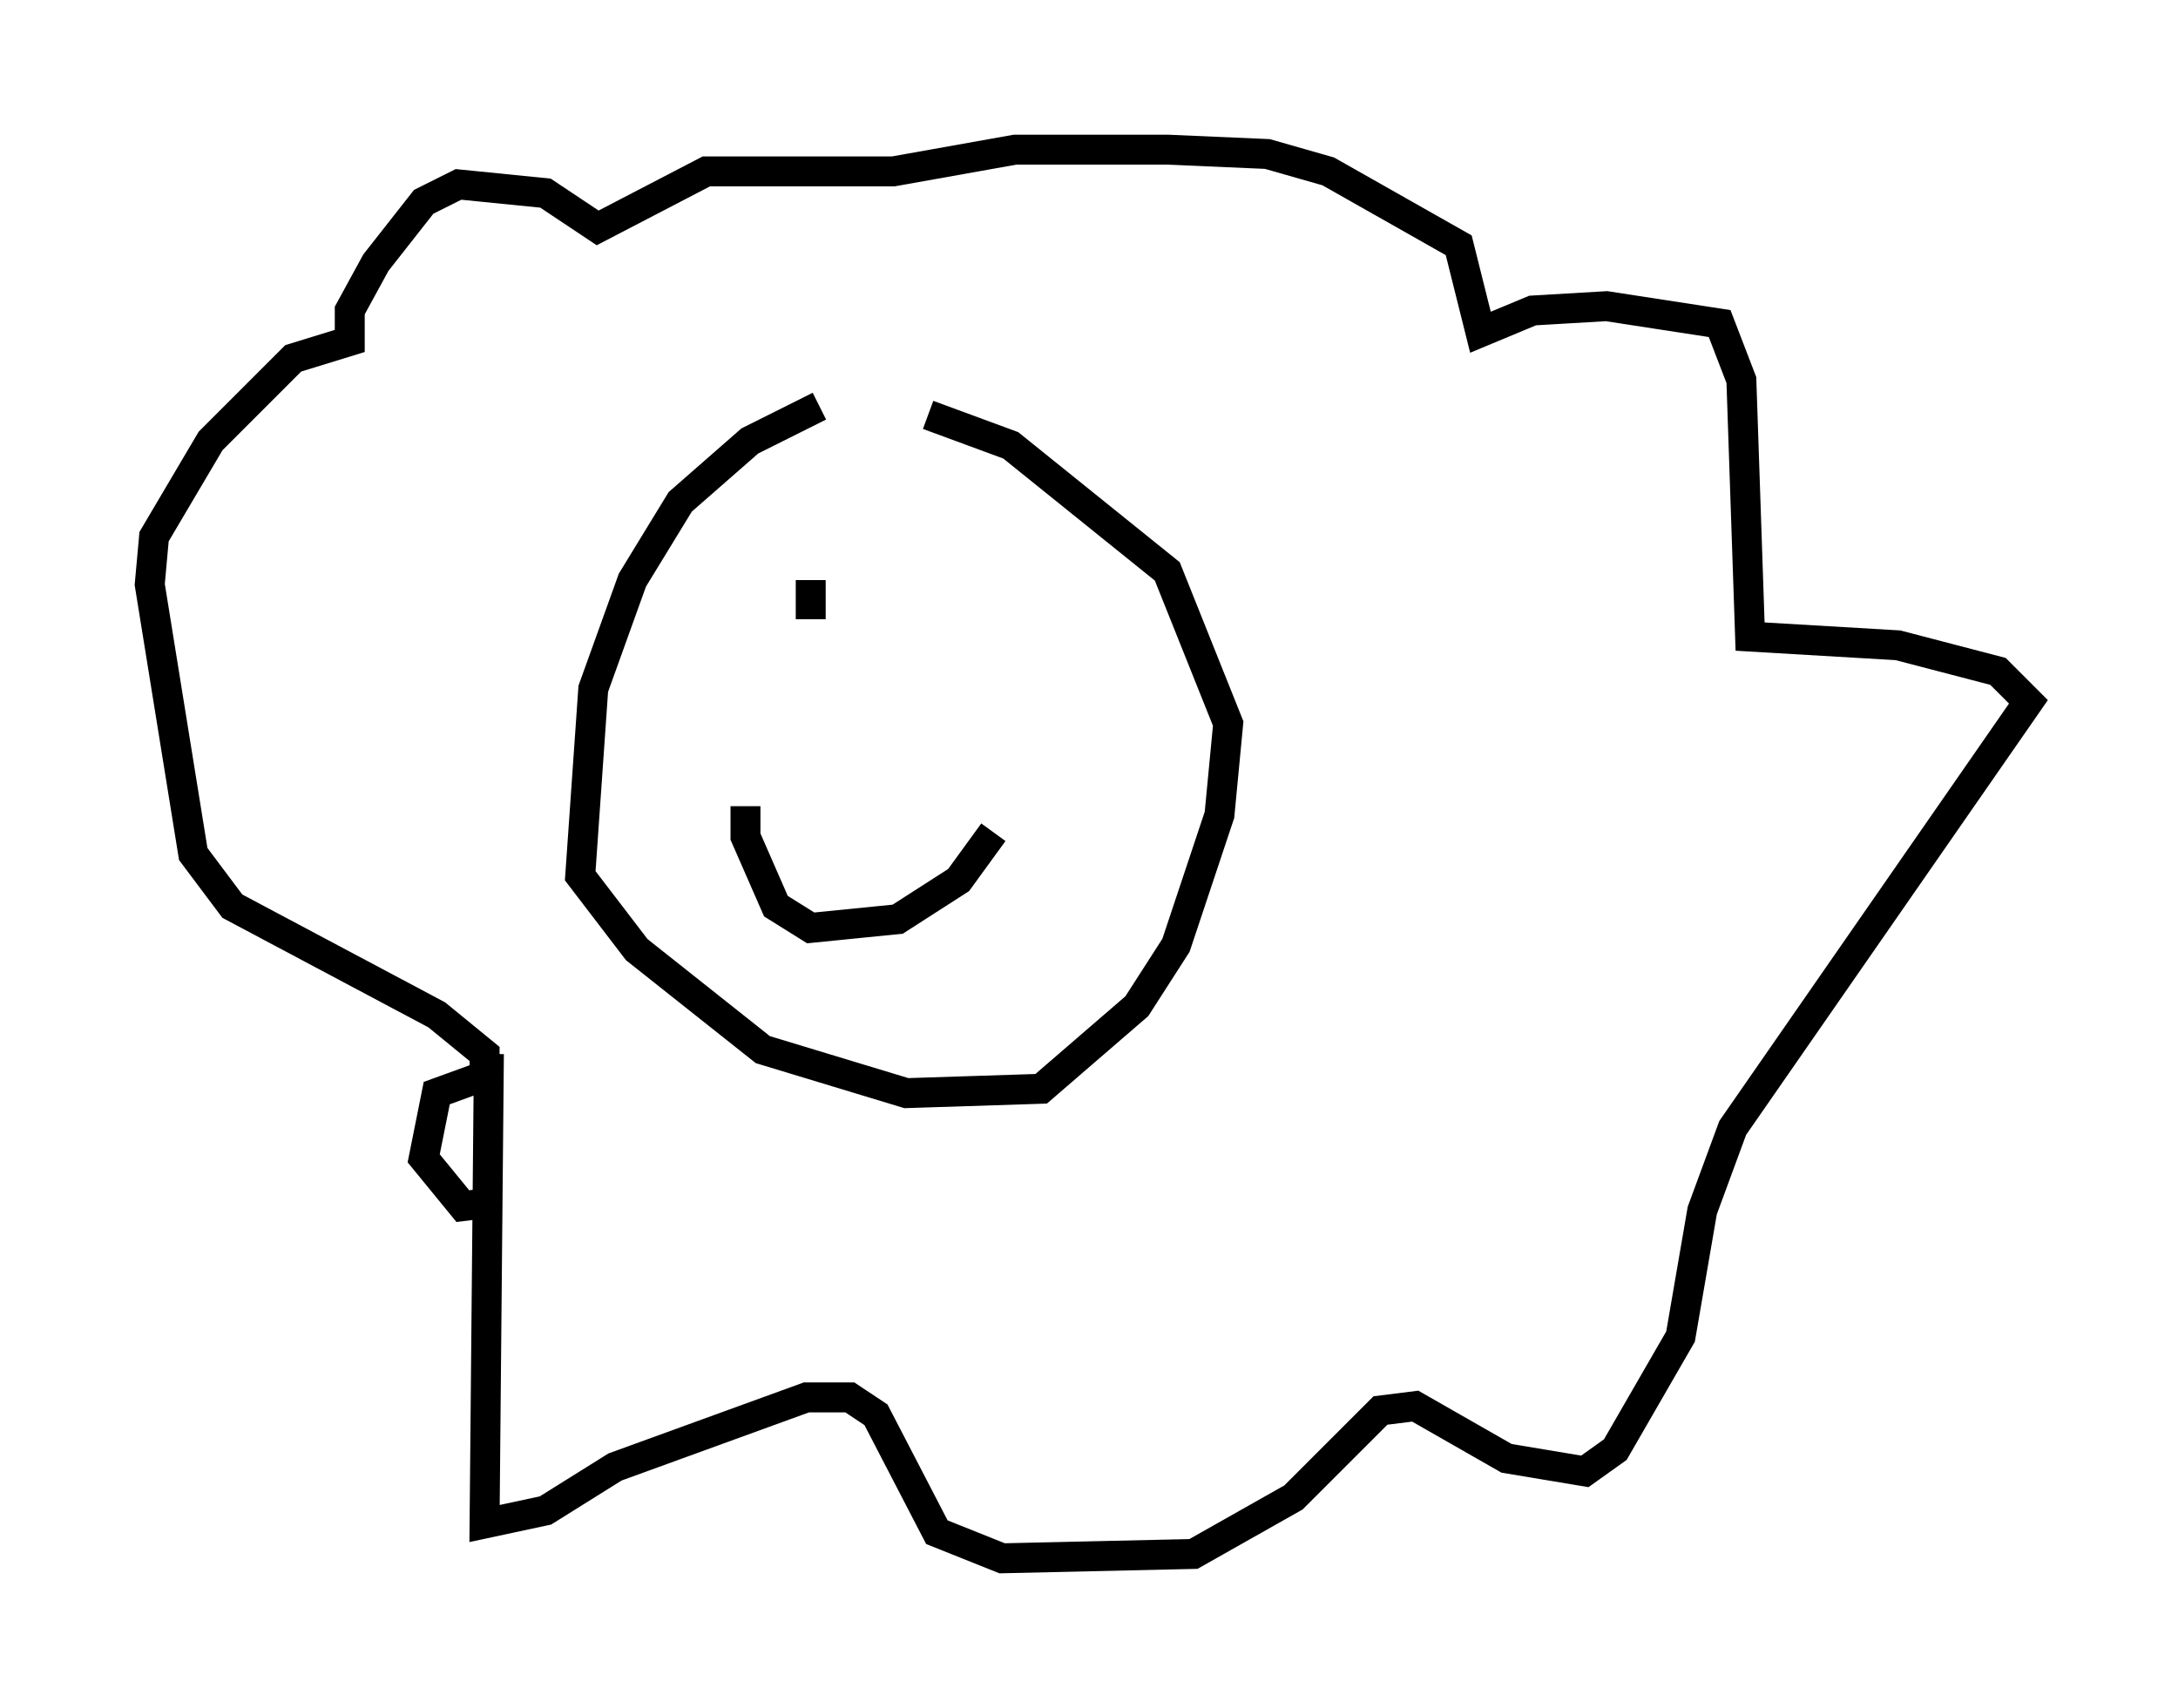 <?xml version="1.0" encoding="utf-8" ?>
<svg baseProfile="full" height="57.061" version="1.1" width="72.748" xmlns="http://www.w3.org/2000/svg" xmlns:ev="http://www.w3.org/2001/xml-events" xmlns:xlink="http://www.w3.org/1999/xlink"><defs /><rect fill="white" height="57.061" width="72.748" x="0" y="0" /><path d="M32.017, 13.57 m-4.648, 0.0 l-2.324, 1.162 -2.324, 2.034 l-1.598, 2.615 -1.307, 3.631 l-0.436, 6.246 1.888, 2.469 l4.212, 3.341 4.793, 1.453 l4.503, -0.145 3.196, -2.76 l1.307, -2.034 1.453, -4.358 l0.291, -3.05 -2.034, -5.084 l-5.229, -4.212 -2.76, -1.017 m-14.67, 21.352 l-0.145, 15.687 2.034, -0.436 l2.324, -1.453 6.391, -2.324 l1.453, 0.0 0.872, 0.581 l2.034, 3.922 2.179, 0.872 l6.391, -0.145 3.341, -1.888 l2.905, -2.905 1.162, -0.145 l3.05, 1.743 2.615, 0.436 l1.017, -0.726 2.179, -3.777 l0.726, -4.212 1.017, -2.76 l9.877, -14.235 -1.017, -1.017 l-3.341, -0.872 -4.939, -0.291 l-0.291, -8.57 -0.726, -1.888 l-3.777, -0.581 -2.469, 0.145 l-1.743, 0.726 -0.726, -2.905 l-4.358, -2.469 -2.034, -0.581 l-3.341, -0.145 -5.084, 0.0 l-4.067, 0.726 -6.246, 0.0 l-3.631, 1.888 -1.743, -1.162 l-2.905, -0.291 -1.162, 0.581 l-1.598, 2.034 -0.872, 1.598 l0.0, 1.017 -1.888, 0.581 l-2.76, 2.76 -1.888, 3.196 l-0.145, 1.598 1.453, 9.006 l1.307, 1.743 6.827, 3.631 l1.598, 1.307 0.0, 0.726 l-1.598, 0.581 -0.436, 2.179 l1.307, 1.598 1.162, -0.145 m8.279, -13.218 l0.0, 1.017 1.017, 2.324 l1.162, 0.726 2.905, -0.291 l2.034, -1.307 1.162, -1.598 m-6.101, -8.425 l0.0, 1.307 " fill="none" stroke="black" stroke-width="1" /></svg>